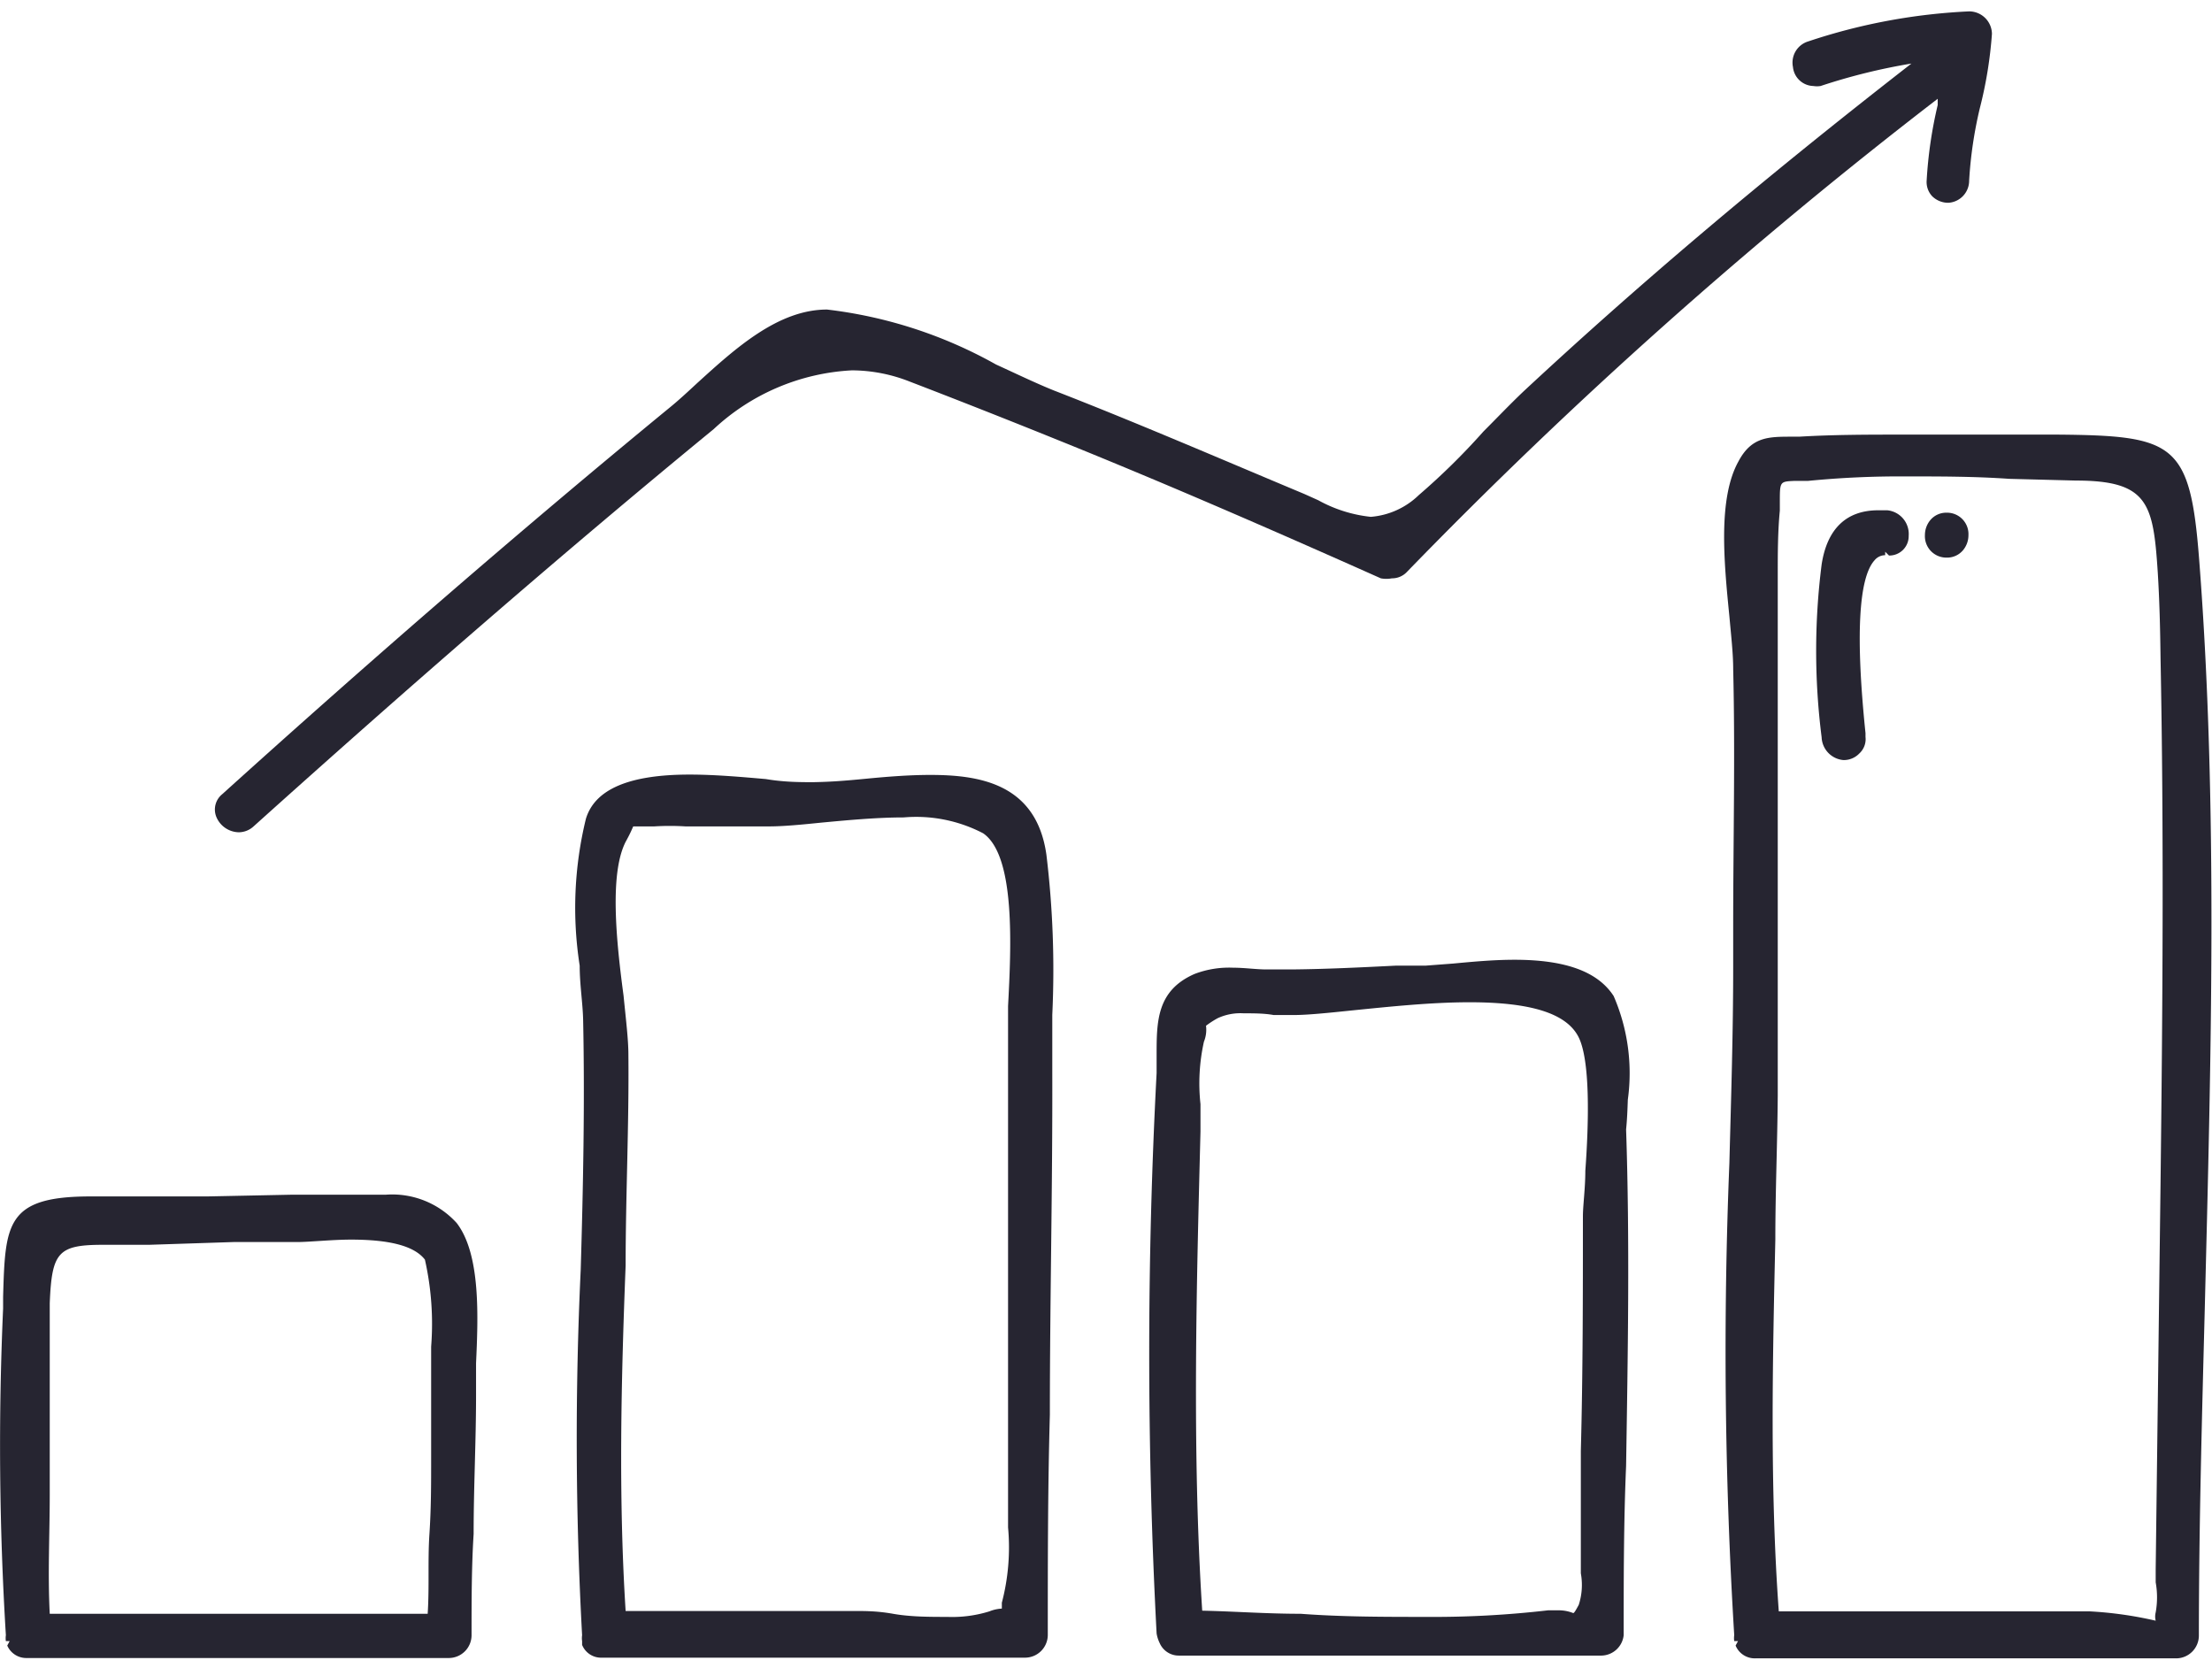 <svg width="65" height="49" xmlns="http://www.w3.org/2000/svg" viewBox="0 0 64.03 47.61"><defs><style>.cls-1{fill:#262531;}</style></defs><title>icon-13</title><g id="Слой_2" data-name="Слой 2"><g id="Isolation_Mode" data-name="Isolation Mode"><path class="cls-1" d="M11.17,34.25l-.75,0-.64,0H8.45L6,34.3l-2.49,0H2.62c-2.44,0-2.47.79-2.53,2.9v.34A89.62,89.62,0,0,0,.17,47a.57.57,0,0,0,0,.17l.11,0h0l-.07.13a.6.6,0,0,0,.57.36H13a.66.66,0,0,0,.65-.65c0-1,0-2,.06-2.94,0-1.35.07-2.7.07-4,0-.26,0-.58,0-.94.06-1.33.14-3.15-.56-4.06A2.52,2.52,0,0,0,11.17,34.25ZM6.77,35.62h1c.23,0,.52,0,.85,0s1-.07,1.54-.07c1.14,0,1.84.19,2.14.58a8.46,8.46,0,0,1,.18,2.52c0,.22,0,.39,0,.51,0,.88,0,1.77,0,2.65s0,1.51-.05,2.27,0,1.53-.05,2.3H1.44c-.06-1.15,0-2.32,0-3.45s0-2.21,0-3.32c0-.75,0-1.47,0-2.22.06-1.48.24-1.69,1.55-1.69H4.32Z"/><path class="cls-1" d="M26.93,22.1c-.61,0-1.24.05-1.86.11s-1,.09-1.53.1c-.36,0-.84,0-1.37-.09-.69-.06-1.47-.13-2.21-.13-1.74,0-2.74.42-3,1.28a10.86,10.86,0,0,0-.18,4.25c0,.55.09,1.09.1,1.58.05,2.4,0,4.85-.07,7.22A104.09,104.09,0,0,0,16.85,47a.57.57,0,0,0,0,.17l0,.11a.59.59,0,0,0,.57.37H29.68a.66.66,0,0,0,.65-.65c0-2.13,0-4.25.06-6.38,0-3.3.08-6.6.07-9.91,0-.55,0-1.1,0-1.66a27.73,27.73,0,0,0-.17-4.64C30,22.35,28.35,22.1,26.93,22.1ZM18.13,24c.11-.2.16-.32.2-.41h.23l.38,0a7.31,7.31,0,0,1,.9,0c.39,0,.79,0,1.18,0s.77,0,1.24,0h0c.41,0,.94-.05,1.52-.11.75-.07,1.6-.15,2.38-.15a4.19,4.19,0,0,1,2.3.46c.94.65.81,3.3.72,5,0,.47,0,.89,0,1.2,0,3,0,5.91,0,8.86l0,4.08c0,.27,0,.6,0,.95A6.3,6.3,0,0,1,29,46.06l0,.17h0a1.1,1.1,0,0,0-.36.08,3.63,3.63,0,0,1-1.22.16c-.51,0-1.06,0-1.57-.09s-.88-.08-1.22-.08H18.11c-.21-3.31-.13-6.69,0-10,0-2,.1-4.07.08-6.1,0-.44-.07-1-.14-1.71C17.84,26.92,17.63,24.91,18.13,24Z"/><path class="cls-1" d="M47.12,31.5a5.61,5.61,0,0,0-.41-3c-.46-.71-1.4-1.05-2.87-1.05-.62,0-1.24.06-1.78.11l-.79.06-.86,0c-1,.05-2,.1-3,.11-.23,0-.48,0-.76,0s-.63-.05-.95-.05a2.81,2.81,0,0,0-1.12.18c-1.1.48-1.1,1.38-1.1,2.35,0,.17,0,.35,0,.52a153.87,153.87,0,0,0,0,16.22,1,1,0,0,0,.09.28.6.6,0,0,0,.56.36H46.36A.66.66,0,0,0,47,47c0-1.63,0-3.27.07-4.9.05-3.19.11-6.49,0-9.74C47.1,32.07,47.11,31.79,47.12,31.5Zm-12.37.92c0-.23,0-.5,0-.79a5.55,5.55,0,0,1,.1-1.81.91.91,0,0,0,.06-.46,2.69,2.69,0,0,1,.34-.22A1.57,1.57,0,0,1,36,29c.29,0,.6,0,.87.05l.56,0c.42,0,1-.06,1.77-.14,1-.1,2.22-.23,3.34-.23,1.77,0,2.8.32,3.15,1s.3,2.51.2,3.88c0,.51-.07,1-.07,1.32,0,2.26,0,4.53-.06,6.79l0,3.16c0,.1,0,.23,0,.38a1.87,1.87,0,0,1-.06.91c-.07.13-.13.24-.16.24h0a1.13,1.13,0,0,0-.45-.08l-.28,0a28.82,28.82,0,0,1-3.54.19c-1.2,0-2.42,0-3.62-.09-1,0-1.91-.07-2.85-.09C34.5,41.64,34.64,36.74,34.75,32.42Z"/><path class="cls-1" d="M63.66,15.89c-.26-3.4-.71-3.61-4.09-3.64l-1.49,0-3,0c-1,0-2,0-3,.06h-.21c-.68,0-1.17,0-1.55.72-.59,1.07-.42,2.88-.26,4.48.05.56.11,1.08.11,1.52.06,2.5,0,5,0,7.49v1.15c0,1.88-.06,3.76-.11,5.66A134.69,134.69,0,0,0,50.2,47a.57.57,0,0,0,0,.17l.11,0h0l-.07.13a.6.6,0,0,0,.57.37H63a.66.66,0,0,0,.65-.65c0-3.13.09-6.34.17-9.44C64,30.4,64.21,23,63.66,15.89ZM51.39,35.55c0-1.4.06-2.79.07-4.17,0-3,0-6.09,0-9.06,0-2,0-4,0-6,0-.62,0-1.25.06-1.87l0-.24c0-.6,0-.6.41-.62l.4,0a27.24,27.24,0,0,1,2.83-.13c1,0,2,0,3,.07l1.93.05c2.1,0,2.24.67,2.37,2.66.05.81.07,1.62.08,2.46.1,5.08.06,10.25,0,15.25L62.4,45.09c0,.1,0,.24,0,.38a2.45,2.45,0,0,1,0,.87.49.49,0,0,0,0,.24,11.09,11.09,0,0,0-1.91-.27h-9C51.23,42.74,51.31,39.09,51.39,35.55Z"/><path class="cls-1" d="M40.29,16.41a.59.59,0,0,0,.44-.19A142.12,142.12,0,0,1,56.09,2.53l0,.18a12.52,12.52,0,0,0-.32,2.19.6.6,0,0,0,.16.45.66.66,0,0,0,.47.19A.64.64,0,0,0,57,4.9a12,12,0,0,1,.31-2.1A12.16,12.16,0,0,0,57.66.65.66.66,0,0,0,57,0h0a17.11,17.11,0,0,0-4.66.87.64.64,0,0,0-.44.74.61.61,0,0,0,.59.55.67.67,0,0,0,.21,0,17.34,17.34,0,0,1,2.63-.65C50.84,5,47.26,8.06,44.1,11c-.39.37-.77.77-1.16,1.16A19.67,19.67,0,0,1,41.07,14a2.25,2.25,0,0,1-1.39.63,4,4,0,0,1-1.52-.48l-.4-.18c-2.39-1-4.84-2.06-7.26-3-.52-.21-1.08-.48-1.67-.75a13.12,13.12,0,0,0-4.89-1.59c-1.42,0-2.66,1.13-3.76,2.13-.28.26-.55.51-.81.72-4.25,3.49-8.6,7.26-12.94,11.18a.57.57,0,0,0-.17.65.72.72,0,0,0,.65.45.64.64,0,0,0,.43-.17c4.45-4,8.93-7.9,13.32-11.5a6.34,6.34,0,0,1,4-1.7,4.58,4.58,0,0,1,1.66.32q2.16.83,4.31,1.7c3,1.21,6,2.51,9.34,4A.86.86,0,0,0,40.29,16.41Z"/><path class="cls-1" d="M53.36,21.67a.62.62,0,0,0,.46-.19A.56.56,0,0,0,54,21v-.11c-.29-2.8-.2-4.49.26-5a.4.4,0,0,1,.31-.15v-.1h0l.11.11a.56.56,0,0,0,.57-.57.69.69,0,0,0-.62-.74h-.26c-.92,0-1.48.53-1.64,1.57a19.82,19.82,0,0,0,0,5A.69.69,0,0,0,53.36,21.67Z"/><path class="cls-1" d="M56.35,15.81a.6.6,0,0,0,.47-.21.68.68,0,0,0,.16-.44.62.62,0,0,0-.63-.65.6.6,0,0,0-.47.21.68.68,0,0,0-.16.44A.62.62,0,0,0,56.35,15.81Z"/></g></g></svg>